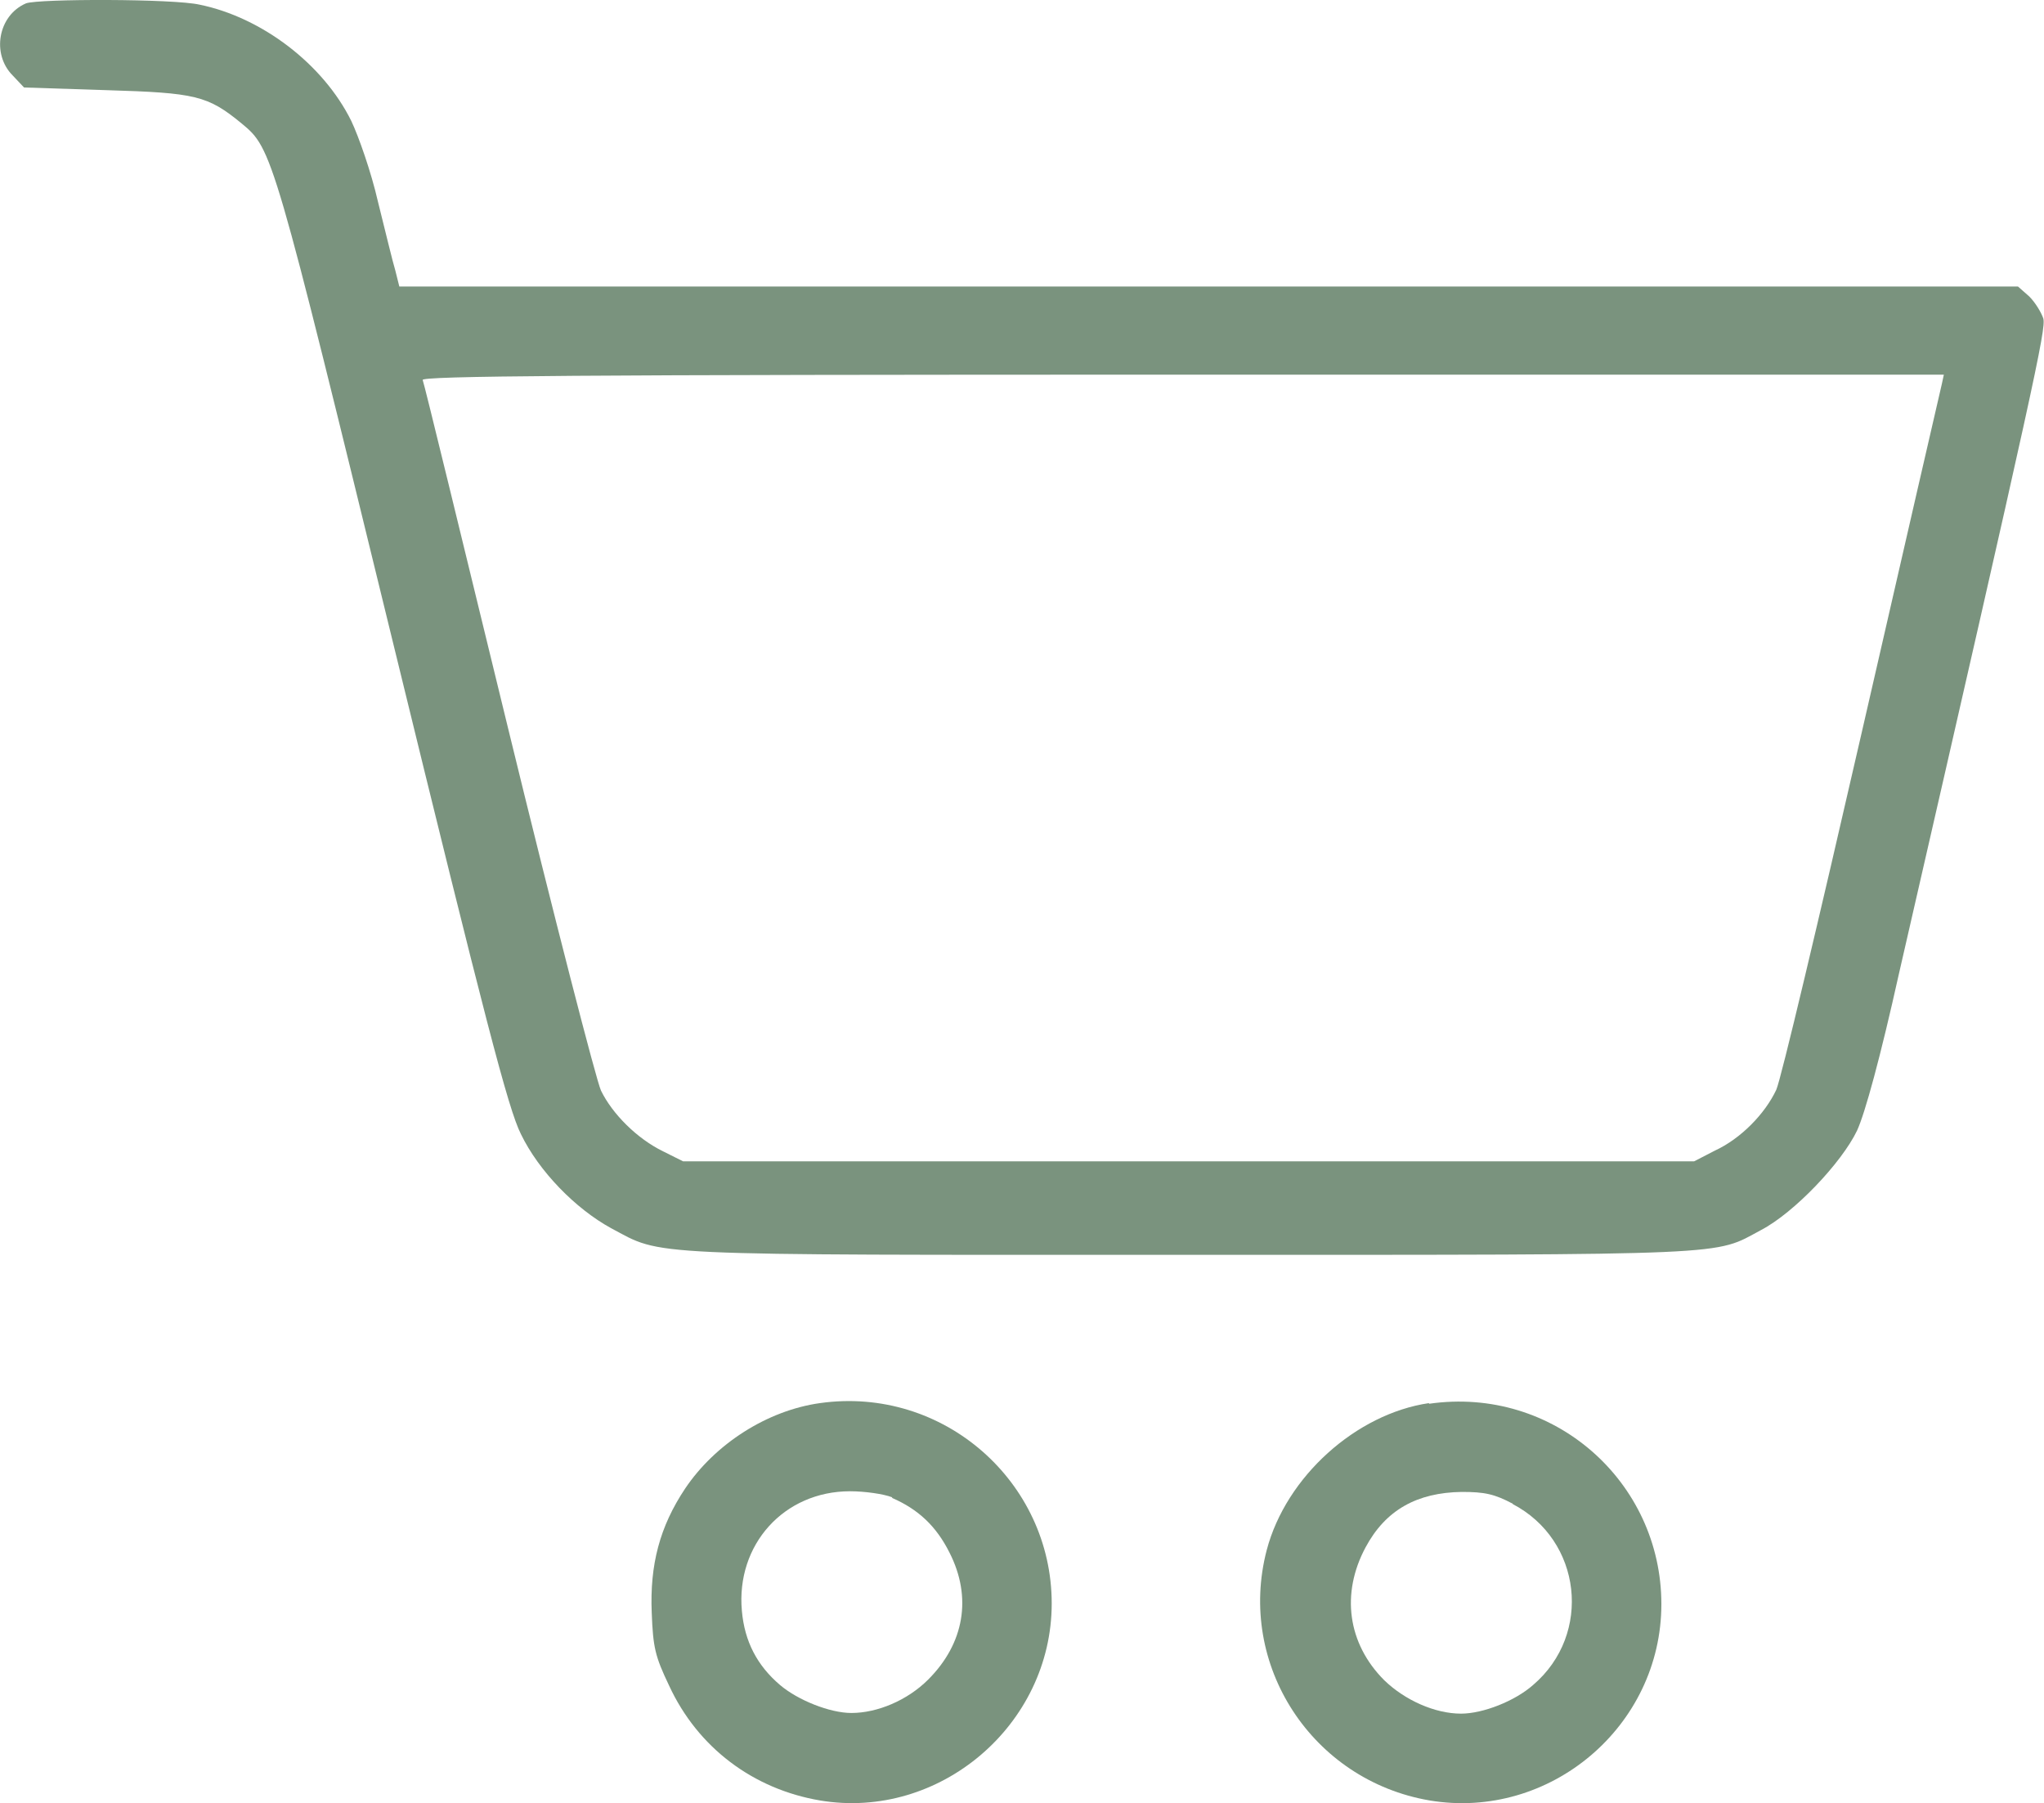<?xml version="1.0" encoding="UTF-8"?>
<svg id="_Слой_2" data-name="Слой 2" xmlns="http://www.w3.org/2000/svg" viewBox="0 0 30.61 27">
  <defs>
    <style>
      .cls-1 {
        fill: #7a937e;
      }
    </style>
  </defs>
  <g id="_Слой_1-2" data-name="Слой 1">
    <g>
      <path class="cls-1" d="m.39.05C-.03.23-.13.81.19,1.13l.17.18,1.23.04c1.34.04,1.52.08,2.03.5.46.38.47.42,2.26,7.75,1.39,5.69,1.73,7,1.92,7.38.27.56.82,1.12,1.35,1.41.79.42.37.4,8.64.4s7.87.01,8.58-.37c.5-.26,1.21-1.01,1.44-1.49.12-.26.35-1.1.63-2.36,2.04-8.89,2.2-9.64,2.16-9.8-.03-.09-.12-.24-.21-.33l-.17-.15H5.98l-.06-.24c-.04-.13-.15-.59-.26-1.03-.1-.44-.29-.98-.4-1.21C4.84.96,3.92.26,2.99.07,2.6-.02.58-.02.39.05Zm28.69,5.7c-.02.08-.56,2.43-1.2,5.22-.64,2.79-1.21,5.2-1.28,5.35-.17.36-.53.73-.92.91l-.31.16h-15.14l-.3-.15c-.39-.19-.76-.56-.93-.91-.07-.15-.7-2.59-1.39-5.42s-1.26-5.18-1.28-5.22c-.03-.06,2.28-.08,11.37-.08h11.41l-.03.14Z"/>
      <path class="cls-1" d="m12.28,21.01c-.79.11-1.57.61-2.02,1.28-.38.57-.53,1.14-.5,1.86.02.52.05.65.26,1.09.43.93,1.26,1.55,2.26,1.72,1.79.3,3.47-1.13,3.47-2.95s-1.62-3.26-3.47-3Zm1.08,1.42c.39.17.66.42.86.82.34.67.22,1.36-.32,1.9-.31.31-.76.5-1.15.5-.32,0-.8-.19-1.07-.42-.34-.29-.53-.65-.57-1.11-.09-.99.63-1.79,1.62-1.79.22,0,.5.04.63.09Z"/>
      <path class="cls-1" d="m21.4,21.01c-1.09.16-2.14,1.1-2.43,2.2-.45,1.72.68,3.45,2.44,3.75,1.8.3,3.47-1.11,3.47-2.94s-1.61-3.27-3.48-3Zm1.25,1.51c1.04.54,1.2,1.95.31,2.71-.27.24-.75.43-1.08.43-.39,0-.84-.2-1.15-.5-.55-.55-.65-1.3-.28-1.99.3-.56.77-.82,1.44-.83.34,0,.49.03.77.18Z"/>
    </g>
  </g>
</svg>